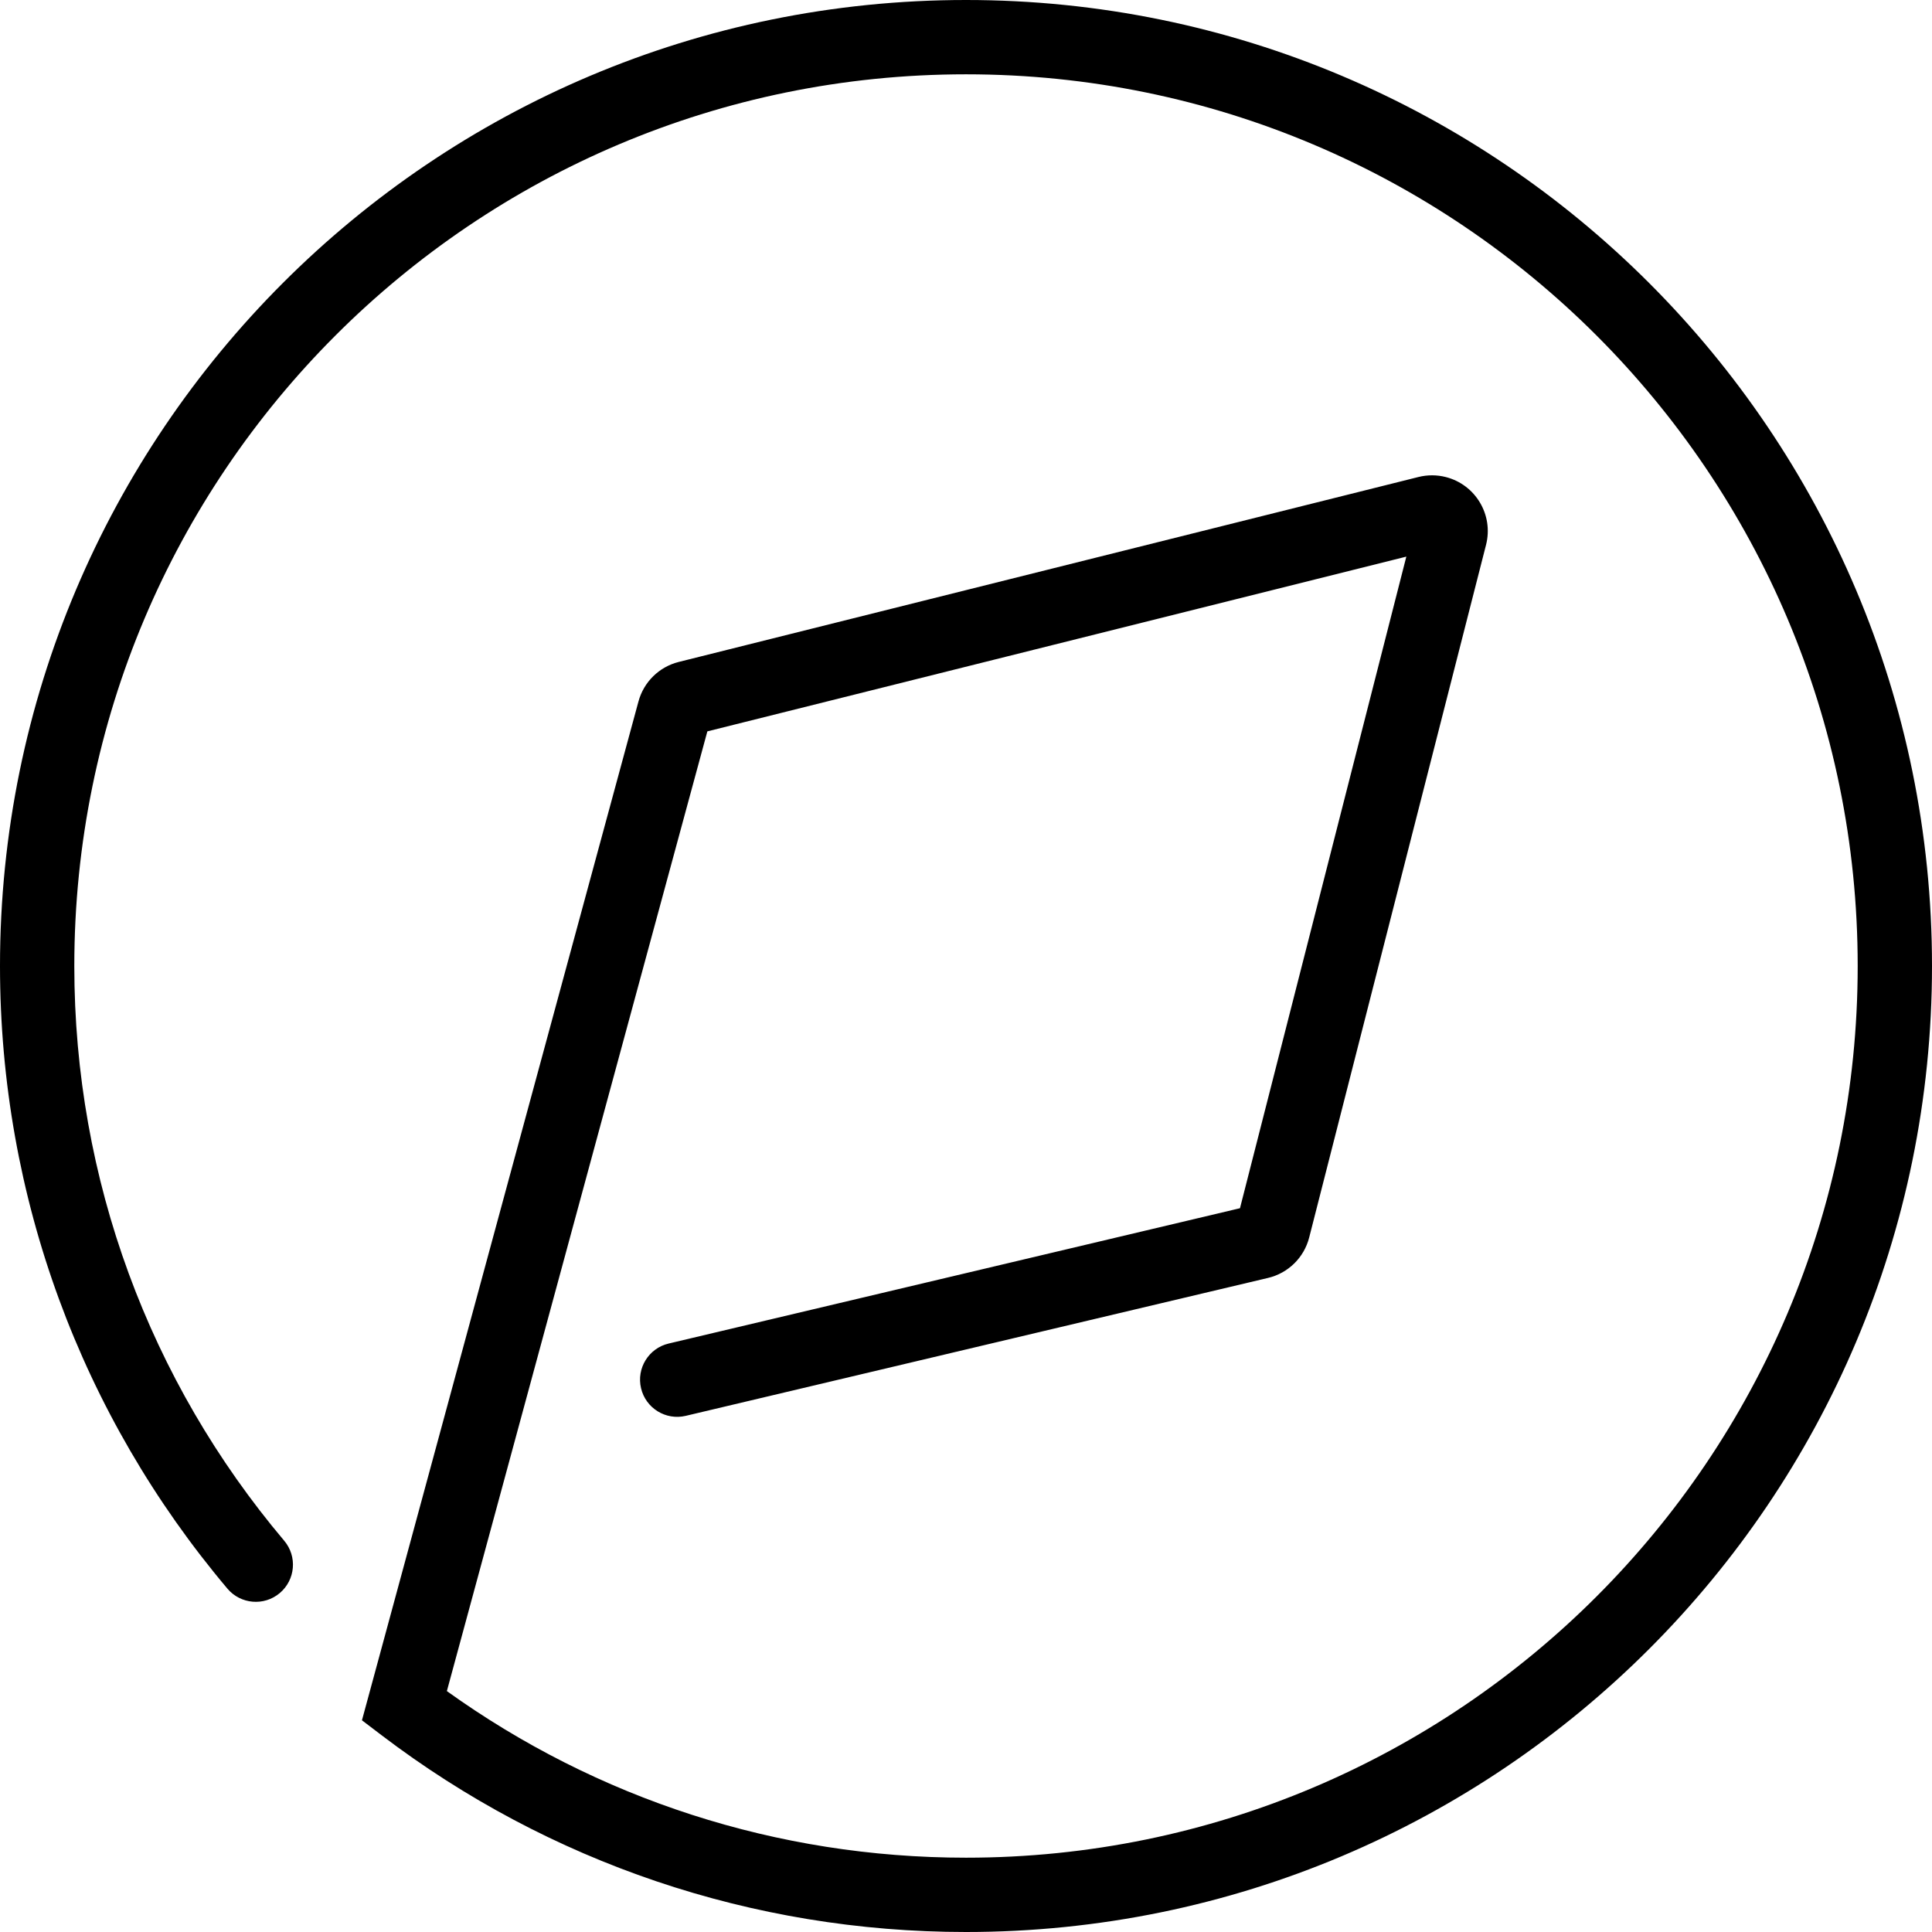 <svg xmlns="http://www.w3.org/2000/svg" width="104" height="104" viewBox="0 0 104 104"><path d="M576,1207 C602.51,1207 624,1185.51 624,1159 C624,1132.49 602.51,1111 576,1111 C549.49,1111 528,1132.49 528,1159 C528,1170.485 532.044,1181.34 539.298,1189.937 C540.011,1190.781 539.904,1192.043 539.06,1192.755 C538.215,1193.468 536.954,1193.361 536.241,1192.516 C528.384,1183.205 524,1171.438 524,1159 C524,1130.281 547.281,1107 576,1107 C604.719,1107 628,1130.281 628,1159 C628,1187.719 604.719,1211 576,1211 C564.484,1211 553.533,1207.244 544.557,1200.42 L543.484,1199.604 L558.37,1144.756 C558.655,1143.708 559.484,1142.895 560.538,1142.632 L600.359,1132.676 C600.842,1132.556 601.347,1132.557 601.829,1132.68 C603.435,1133.09 604.404,1134.724 603.994,1136.329 L594.474,1173.614 C594.198,1174.696 593.345,1175.534 592.259,1175.791 L560.915,1183.215 C559.84,1183.47 558.762,1182.805 558.508,1181.73 C558.253,1180.655 558.918,1179.577 559.993,1179.323 L590.748,1172.039 L599.703,1136.963 L562.077,1146.37 L548.055,1198.032 C556.133,1203.827 565.823,1207 576,1207 Z" transform="translate(-524 -1107)"/></svg>